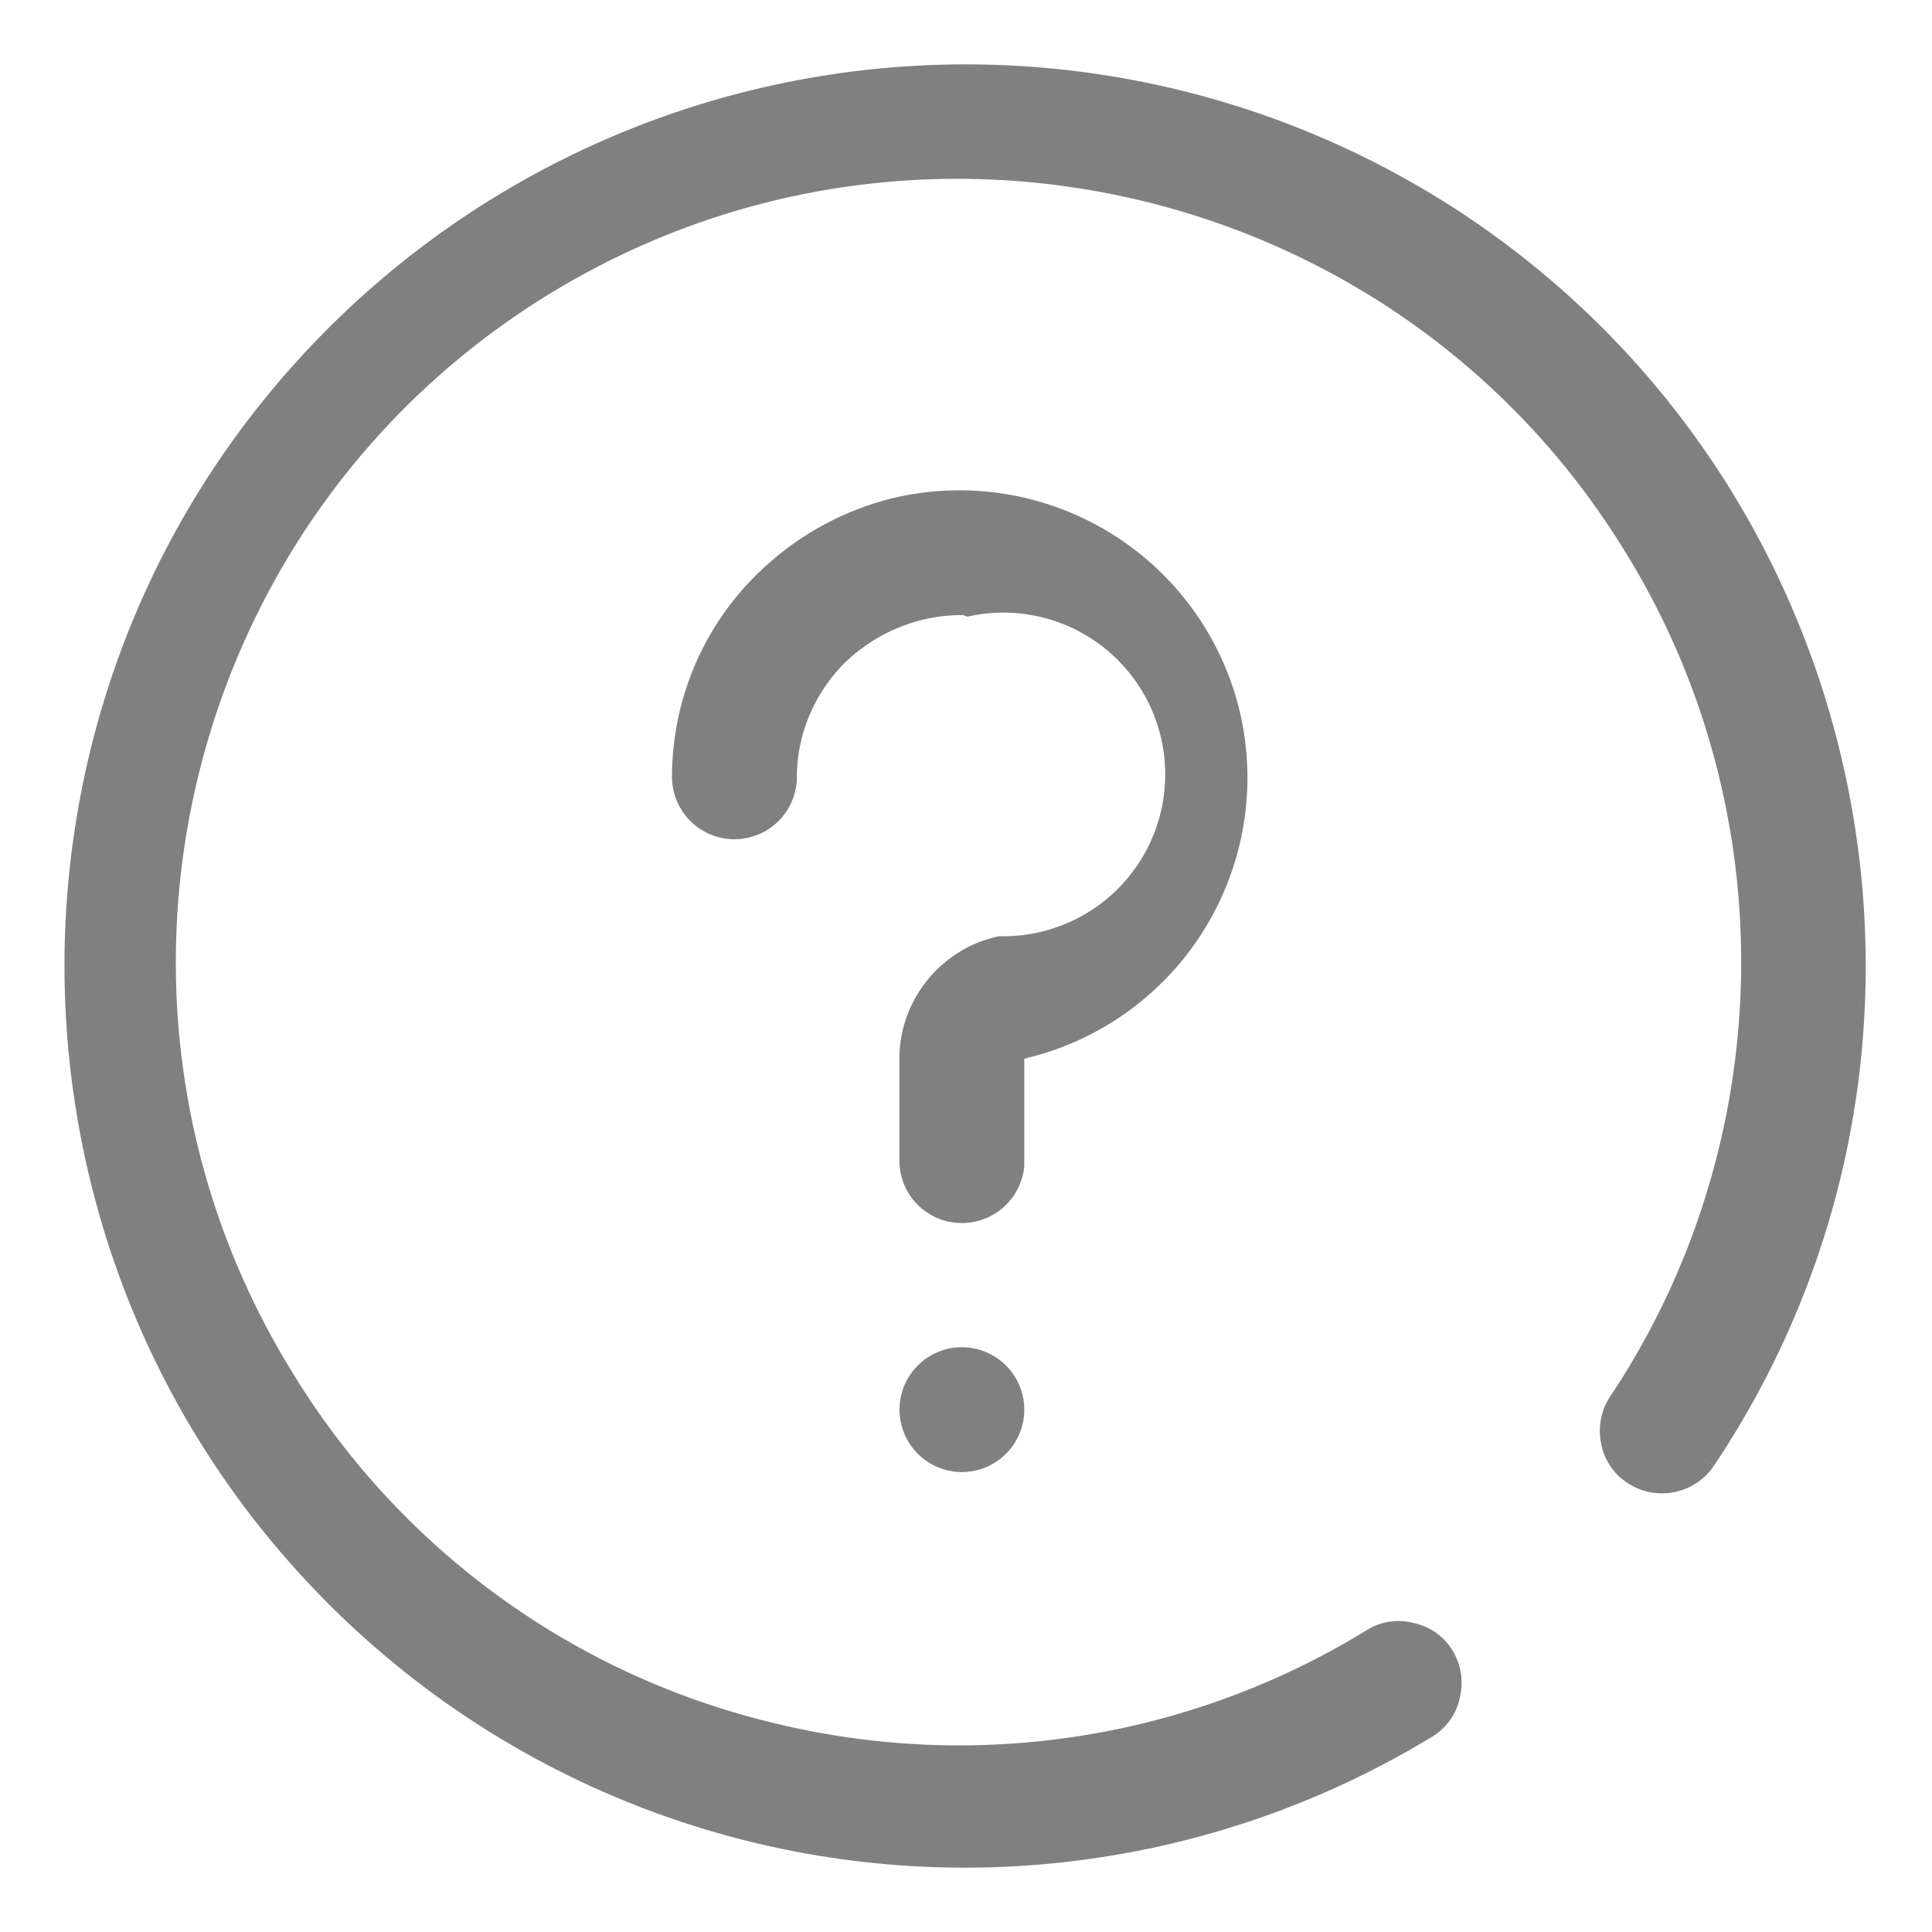 <svg xmlns="http://www.w3.org/2000/svg" width="24" height="24" viewBox="0 0 24 24"><g><g><path fill="gray" d="M12.524 17.511a.575.575 0 1 1-1.15 0 .574.574 0 1 1 1.15 0"/><path fill="none" stroke="gray" stroke-miterlimit="20" stroke-width=".4" d="M12.524 17.511a.575.575 0 1 1-1.15 0 .574.574 0 1 1 1.15 0"/></g><g><path fill="gray" d="M12.75 12.938l-.226.063v1.478a.579.579 0 0 1-.575.514.574.574 0 0 1-.576-.575v-1.274c0-.626.452-1.18 1.059-1.314a2.21 2.21 0 1 0-.4-4.377c-.032-.012-.063-.012-.094-.012-.585 0-1.15.237-1.572.638-.42.41-.667.986-.667 1.571a.574.574 0 1 1-1.151 0c0-.904.37-1.777 1.027-2.404a3.45 3.45 0 0 1 1.52-.853 3.38 3.38 0 0 1 4.1 2.446 3.384 3.384 0 0 1-2.445 4.1"/><path fill="none" stroke="gray" stroke-miterlimit="20" stroke-width=".4" d="M12.75 12.938v0l-.226.063v1.478a.579.579 0 0 1-.575.514.574.574 0 0 1-.576-.575v-1.274c0-.626.452-1.18 1.059-1.314a2.21 2.21 0 1 0-.4-4.377c-.032-.012-.063-.012-.094-.012-.585 0-1.15.237-1.572.638-.42.41-.667.986-.667 1.571a.574.574 0 1 1-1.151 0c0-.904.37-1.777 1.027-2.404a3.45 3.45 0 0 1 1.52-.853 3.38 3.38 0 0 1 4.1 2.446 3.384 3.384 0 0 1-2.445 4.1"/></g><g><path fill="gray" d="M21.125 18.097a.578.578 0 0 1-.803.154.538.538 0 0 1-.236-.36.573.573 0 0 1 .082-.431c2.137-3.206 2.22-7.408.206-10.686C17.529 2.1 11.405.62 6.729 3.476 2.055 6.333.586 12.456 3.442 17.121a9.825 9.825 0 0 0 6.134 4.48 9.875 9.875 0 0 0 7.51-1.182.536.536 0 0 1 .431-.062.54.54 0 0 1 .36.257.575.575 0 0 1 .062.432.543.543 0 0 1-.257.36 10.972 10.972 0 0 1-13.47-1.634C-.071 15.477-.071 8.5 4.223 4.216A11.002 11.002 0 0 1 18.103 2.85c5.035 3.37 6.39 10.212 3.022 15.247"/><path fill="none" stroke="gray" stroke-miterlimit="20" stroke-width=".4" d="M21.125 18.097a.578.578 0 0 1-.803.154.538.538 0 0 1-.236-.36.573.573 0 0 1 .082-.431c2.137-3.206 2.22-7.408.206-10.686C17.529 2.1 11.405.62 6.729 3.476 2.055 6.333.586 12.456 3.442 17.121a9.825 9.825 0 0 0 6.134 4.48 9.875 9.875 0 0 0 7.51-1.182.536.536 0 0 1 .431-.062.54.54 0 0 1 .36.257.575.575 0 0 1 .062.432.543.543 0 0 1-.257.36 10.972 10.972 0 0 1-13.47-1.634C-.071 15.477-.071 8.5 4.223 4.216A11.002 11.002 0 0 1 18.103 2.85c5.035 3.37 6.39 10.212 3.022 15.247"/></g></g></svg>